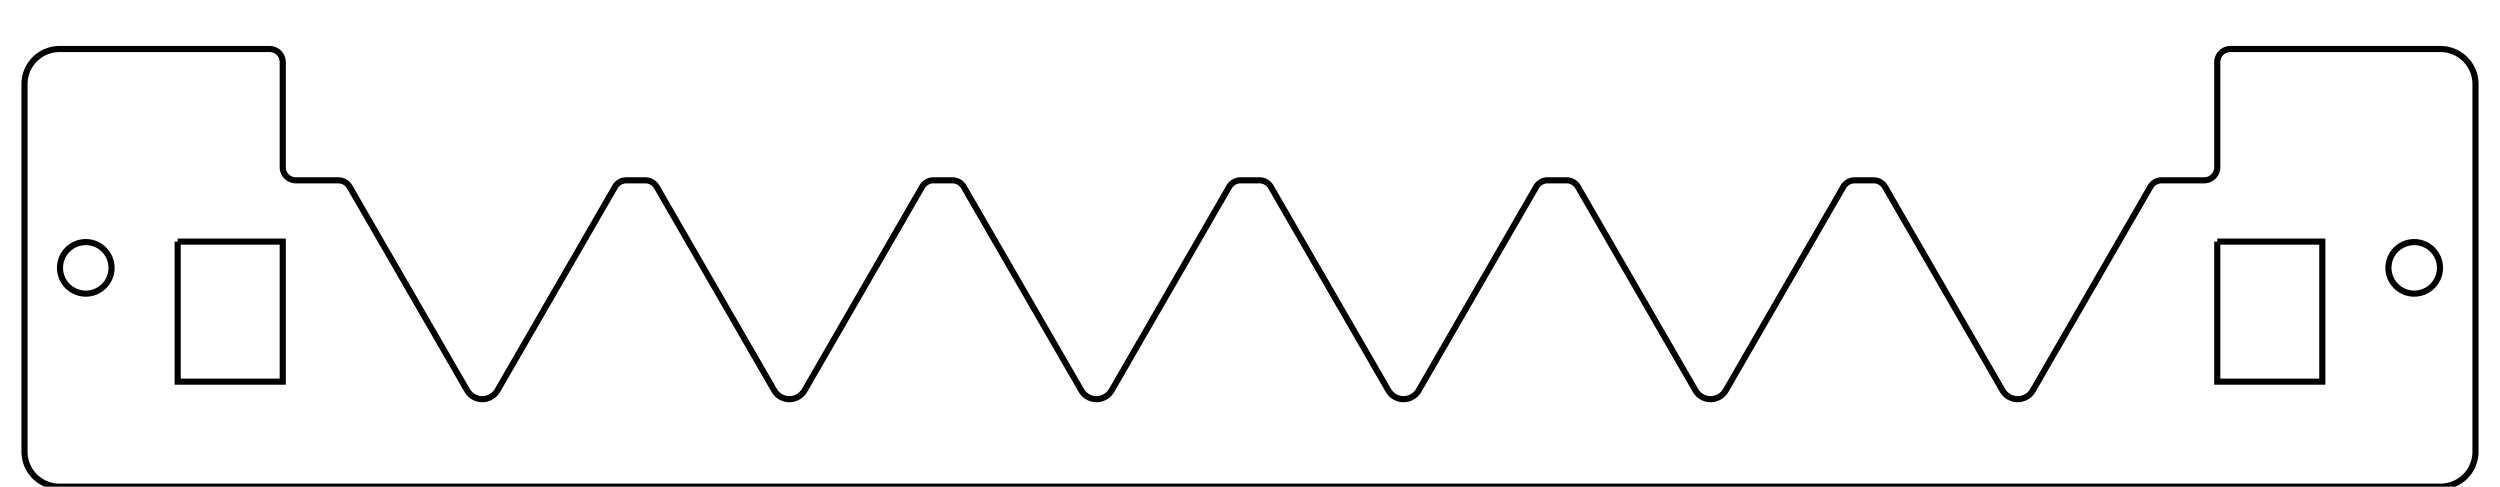 <?xml version="1.0"?>
<!DOCTYPE svg PUBLIC "-//W3C//DTD SVG 1.1//EN" "http://www.w3.org/Graphics/SVG/1.1/DTD/svg11.dtd">
<svg width="142.8mm" height="27.8mm" viewBox="0 0 142.8 27.8" xmlns="http://www.w3.org/2000/svg" version="1.1">
<g transform="translate(71.4,15.3) scale(1,-1)">
<path id="Sketch" d="M -51.428 4.625 L -44.716 -7 A 1.0 1.0 0 0 1 -42.984 -7 L -36.272 4.625 A 0.75 0.75 0 0 0 -35.623 5.0 L -34.537 5.0 A 0.75 0.75 0 0 0 -33.888 4.625 L -27.176 -7 A 1.0 1.0 0 0 1 -25.444 -7 L -18.732 4.625 A 0.75 0.75 0 0 0 -18.083 5.0 L -16.997 5.0 A 0.75 0.75 0 0 0 -16.348 4.625 L -9.636 -7 A 1.0 1.0 0 0 1 -7.904 -7 L -1.192 4.625 A 0.75 0.75 0 0 0 -0.543 5.0 L 0.543 5.0 A 0.75 0.75 0 0 0 1.192 4.625 L 7.904 -7 A 1.0 1.0 0 0 1 9.636 -7 L 16.348 4.625 A 0.75 0.75 0 0 0 16.997 5.0 L 18.083 5.0 A 0.75 0.75 0 0 0 18.732 4.625 L 25.444 -7 A 1.0 1.0 0 0 1 27.176 -7 L 33.888 4.625 A 0.75 0.75 0 0 0 34.537 5.0 L 35.623 5.0 A 0.75 0.75 0 0 0 36.272 4.625 L 42.984 -7 A 1.0 1.0 0 0 1 44.716 -7 L 51.428 4.625 A 0.75 0.75 0 0 0 52.077 5.0 L 54.5 5.0 A 0.75 0.75 0 0 1 55.25 5.75 L 55.25 11.75 A 0.75 0.75 0 0 0 56.0 12.5 L 68.0 12.5 A 2.0 2.0 0 0 0 70.0 10.5 L 70.0 -10.5 A 2.0 2.0 0 0 0 68.0 -12.5 L -68.0 -12.5 A 2.0 2.0 0 0 0 -70.0 -10.5 L -70.0 10.5 A 2.0 2.0 0 0 0 -68.0 12.5 L -56.0 12.5 A 0.75 0.75 0 0 0 -55.25 11.75 L -55.25 5.75 A 0.75 0.75 0 0 1 -54.5 5.0 L -52.077 5.0 A 0.75 0.75 0 0 0 -51.428 4.625 " stroke="#000000" stroke-width="0.35 px" style="stroke-width:0.35;stroke-miterlimit:4;stroke-dasharray:none;fill:none"/>
<path id="Sketch" d="M -61.251 1.5 L -55.25 1.5 L -55.25 -6.5 L -61.251 -6.5 L -61.251 1.5 " stroke="#000000" stroke-width="0.35 px" style="stroke-width:0.35;stroke-miterlimit:4;stroke-dasharray:none;fill:none"/>
<path id="Sketch" d="M 55.25 1.5 L 61.251 1.5 L 61.251 -6.5 L 55.25 -6.5 L 55.25 1.5 " stroke="#000000" stroke-width="0.35 px" style="stroke-width:0.35;stroke-miterlimit:4;stroke-dasharray:none;fill:none"/>
<circle cx="-66.5" cy="0.0" r="1.473" stroke="#000000" stroke-width="0.35 px" style="stroke-width:0.35;stroke-miterlimit:4;stroke-dasharray:none;fill:none"/>
<circle cx="66.5" cy="-3.10041310652e-15" r="1.473" stroke="#000000" stroke-width="0.35 px" style="stroke-width:0.35;stroke-miterlimit:4;stroke-dasharray:none;fill:none"/>
</g>
</svg>